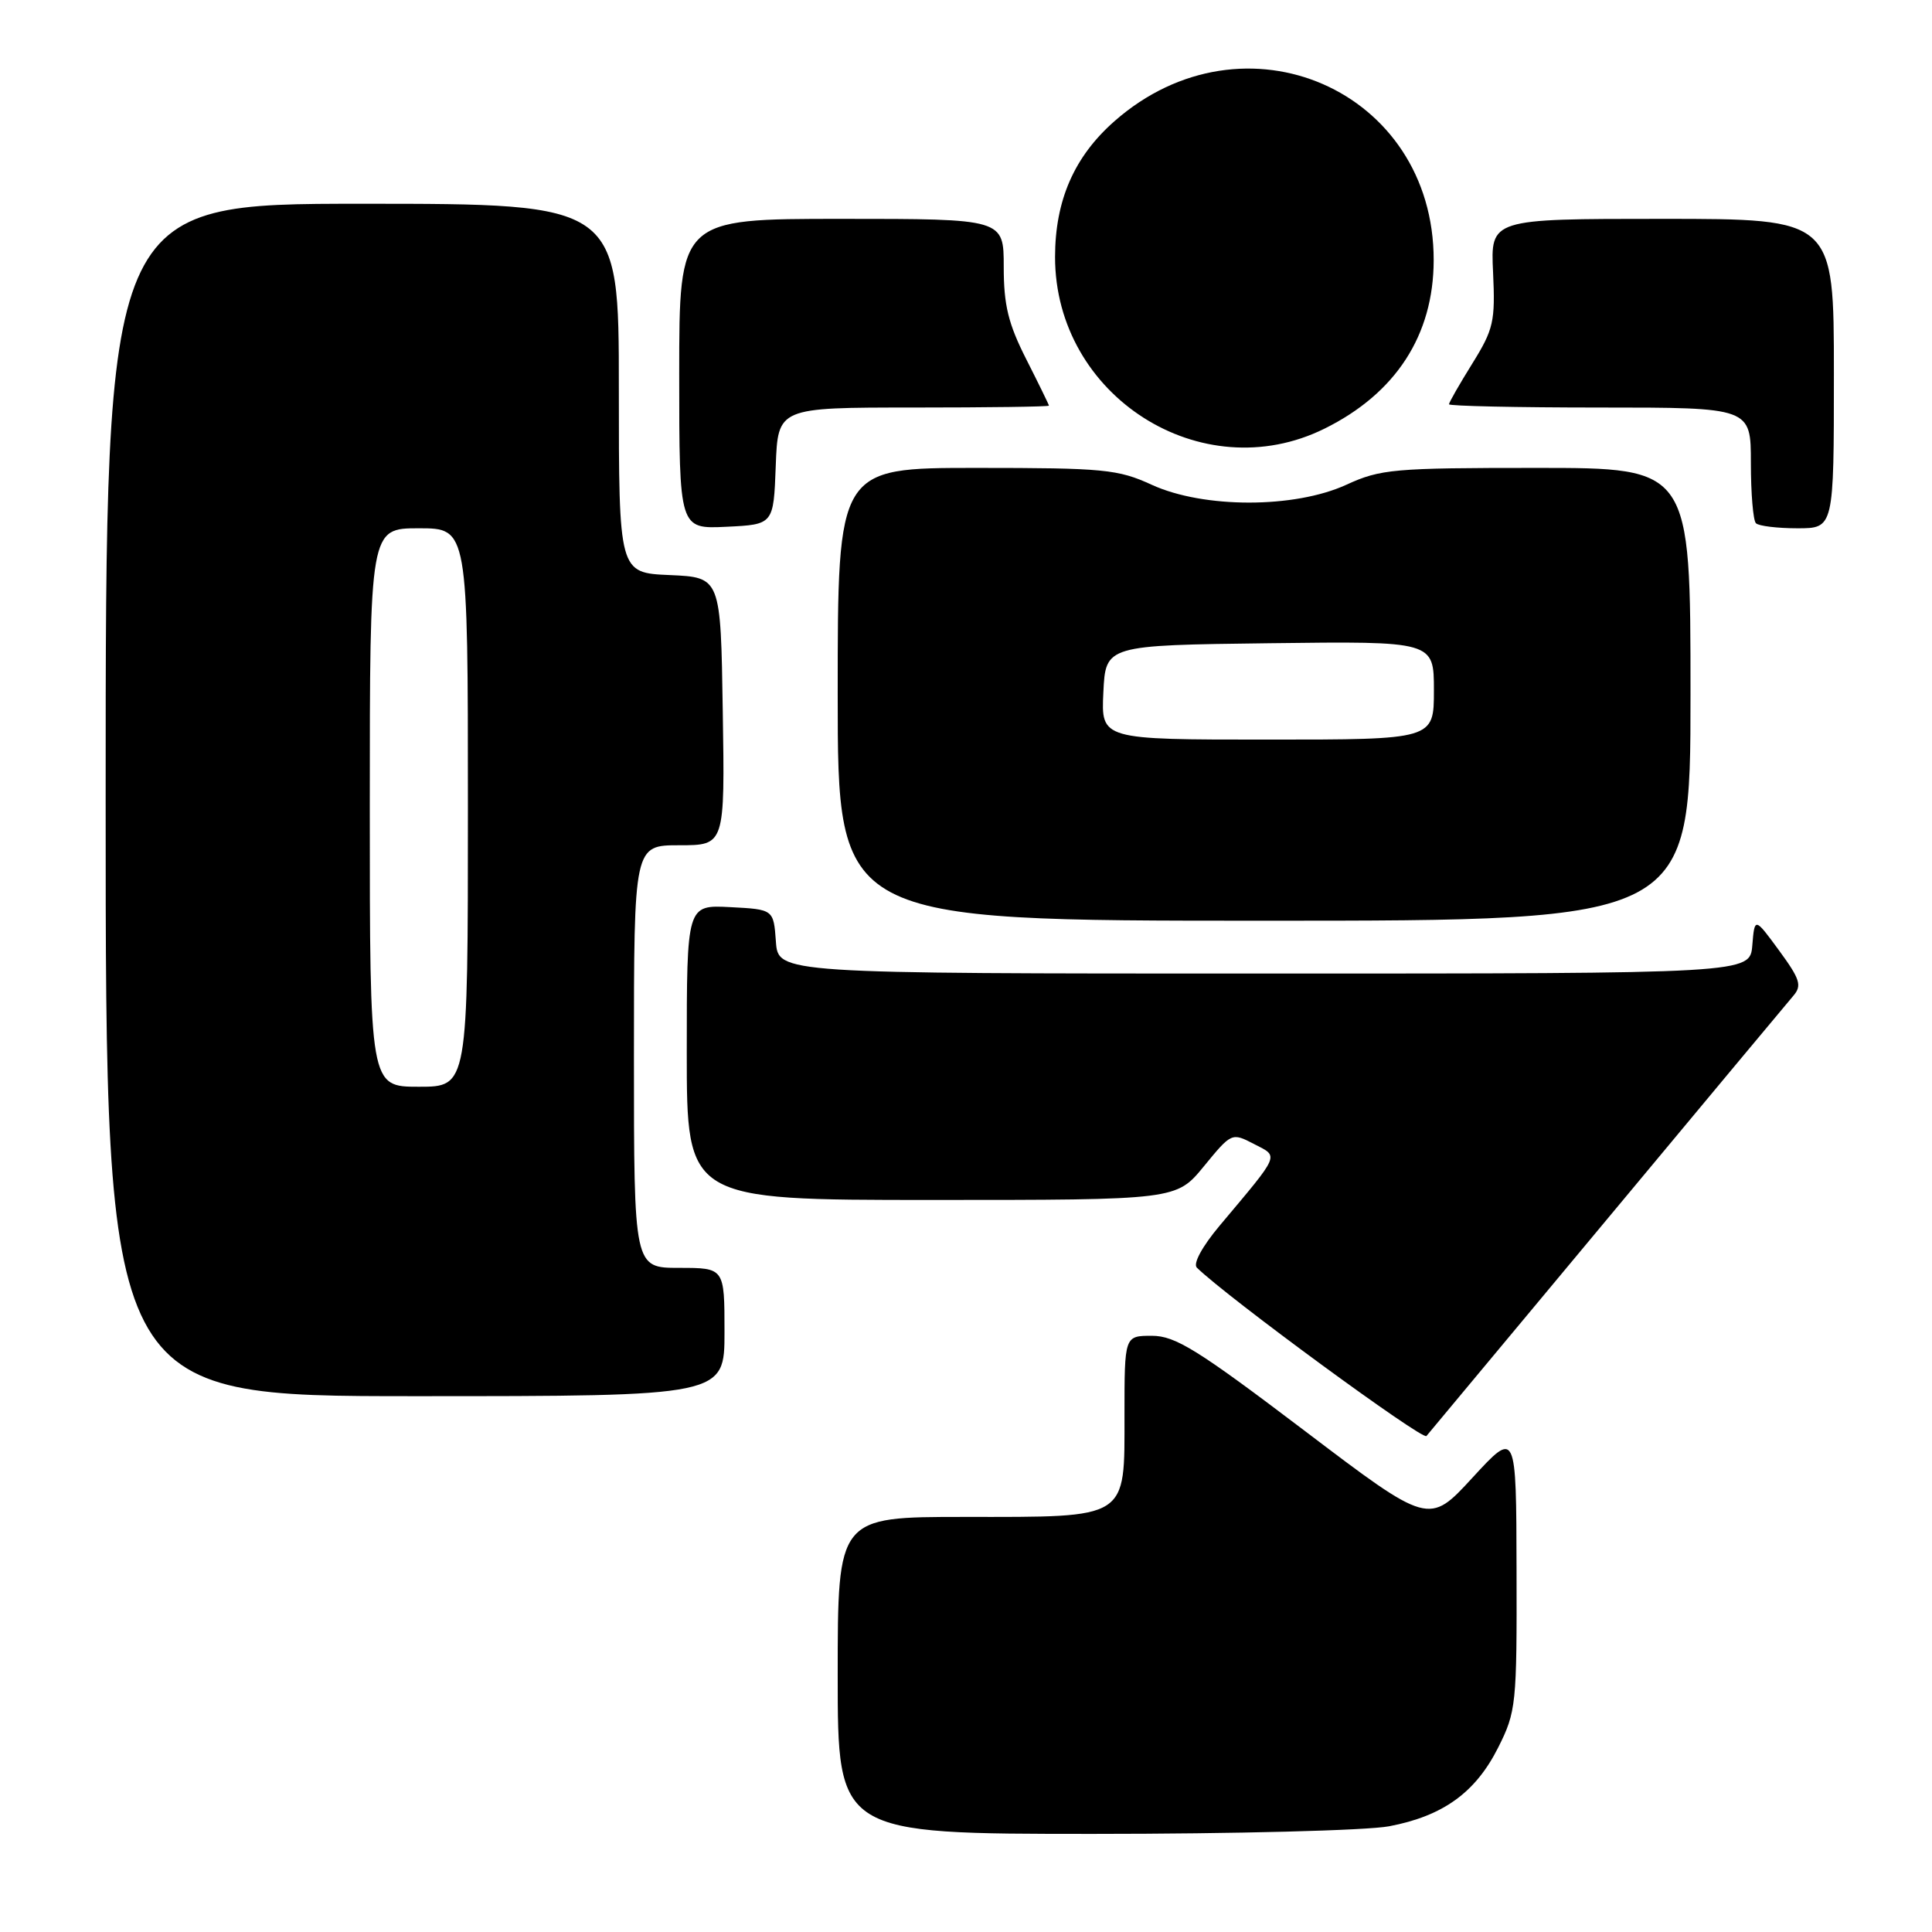 <?xml version="1.0" encoding="UTF-8" standalone="no"?>
<!DOCTYPE svg PUBLIC "-//W3C//DTD SVG 1.1//EN" "http://www.w3.org/Graphics/SVG/1.1/DTD/svg11.dtd" >
<svg xmlns="http://www.w3.org/2000/svg" xmlns:xlink="http://www.w3.org/1999/xlink" version="1.1" viewBox="0 0 256 256">
 <g >
 <path fill="currentColor"
d=" M 184.07 241.99 C 191.22 240.63 195.52 237.52 198.52 231.55 C 200.90 226.81 201.00 225.86 200.95 208.05 C 200.91 189.50 200.91 189.50 195.12 195.79 C 189.34 202.08 189.34 202.08 172.81 189.54 C 158.67 178.82 155.74 177.00 152.63 177.00 C 149.00 177.00 149.00 177.00 149.00 187.44 C 149.00 201.45 149.70 201.00 127.78 201.00 C 111.00 201.00 111.00 201.00 111.00 222.00 C 111.00 243.00 111.00 243.00 144.86 243.00 C 163.56 243.00 181.12 242.55 184.07 241.99 Z  M 212.99 161.50 C 225.81 146.10 236.90 132.79 237.64 131.93 C 238.79 130.59 238.51 129.73 235.74 125.95 C 232.50 121.53 232.50 121.53 232.19 125.26 C 231.88 129.00 231.88 129.00 167.50 129.00 C 103.11 129.00 103.11 129.00 102.81 124.75 C 102.50 120.50 102.50 120.50 96.75 120.20 C 91.00 119.90 91.00 119.90 91.00 139.45 C 91.00 159.00 91.00 159.00 123.43 159.00 C 155.87 159.00 155.87 159.00 159.53 154.53 C 163.18 150.08 163.22 150.06 166.15 151.58 C 169.50 153.31 169.74 152.72 161.59 162.43 C 159.28 165.19 158.06 167.45 158.59 167.97 C 162.64 171.93 188.49 190.88 189.01 190.28 C 189.37 189.85 200.16 176.90 212.99 161.50 Z  M 96.00 176.50 C 96.00 168.00 96.00 168.00 90.00 168.00 C 84.00 168.00 84.00 168.00 84.00 140.00 C 84.00 112.00 84.00 112.00 90.02 112.00 C 96.05 112.00 96.05 112.00 95.77 94.25 C 95.50 76.50 95.50 76.50 88.75 76.20 C 82.00 75.91 82.00 75.91 82.00 51.45 C 82.00 27.00 82.00 27.00 48.00 27.00 C 14.00 27.00 14.00 27.00 14.00 106.00 C 14.00 185.00 14.00 185.00 55.00 185.00 C 96.00 185.00 96.00 185.00 96.00 176.50 Z  M 224.00 92.00 C 224.00 62.00 224.00 62.00 203.63 62.00 C 184.66 62.00 182.92 62.15 178.38 64.24 C 171.51 67.38 159.49 67.38 152.62 64.24 C 148.14 62.18 146.27 62.00 129.37 62.00 C 111.00 62.00 111.00 62.00 111.00 92.00 C 111.00 122.00 111.00 122.00 167.50 122.00 C 224.00 122.00 224.00 122.00 224.00 92.00 Z  M 102.79 61.75 C 103.08 54.00 103.08 54.00 121.04 54.00 C 130.92 54.00 138.99 53.89 138.99 53.75 C 138.98 53.61 137.63 50.85 135.99 47.61 C 133.60 42.90 133.00 40.44 133.00 35.36 C 133.00 29.00 133.00 29.00 111.50 29.00 C 90.00 29.00 90.00 29.00 90.00 49.55 C 90.00 70.10 90.00 70.10 96.25 69.80 C 102.50 69.50 102.50 69.50 102.79 61.75 Z  M 243.00 49.50 C 243.00 29.00 243.00 29.00 220.25 29.00 C 197.50 29.00 197.50 29.00 197.84 36.10 C 198.14 42.60 197.91 43.63 195.09 48.17 C 193.39 50.90 192.00 53.33 192.00 53.57 C 192.00 53.80 201.00 54.00 212.00 54.00 C 232.00 54.00 232.00 54.00 232.00 61.33 C 232.00 65.37 232.30 68.97 232.67 69.33 C 233.03 69.70 235.51 70.00 238.17 70.00 C 243.00 70.00 243.00 70.00 243.00 49.50 Z  M 175.50 56.80 C 184.95 52.13 189.95 44.42 189.97 34.50 C 190.01 11.91 164.85 0.94 147.67 16.06 C 142.34 20.75 139.81 26.54 139.80 34.04 C 139.79 52.48 159.21 64.86 175.50 56.80 Z  M 49.00 107.00 C 49.00 70.00 49.00 70.00 55.50 70.00 C 62.00 70.00 62.00 70.00 62.00 107.00 C 62.00 144.00 62.00 144.00 55.50 144.00 C 49.00 144.00 49.00 144.00 49.00 107.00 Z  M 146.20 91.75 C 146.50 85.50 146.50 85.50 168.25 85.23 C 190.00 84.96 190.00 84.96 190.00 91.48 C 190.00 98.00 190.00 98.00 167.95 98.00 C 145.90 98.00 145.90 98.00 146.20 91.75 Z "/>
</g>
</svg>